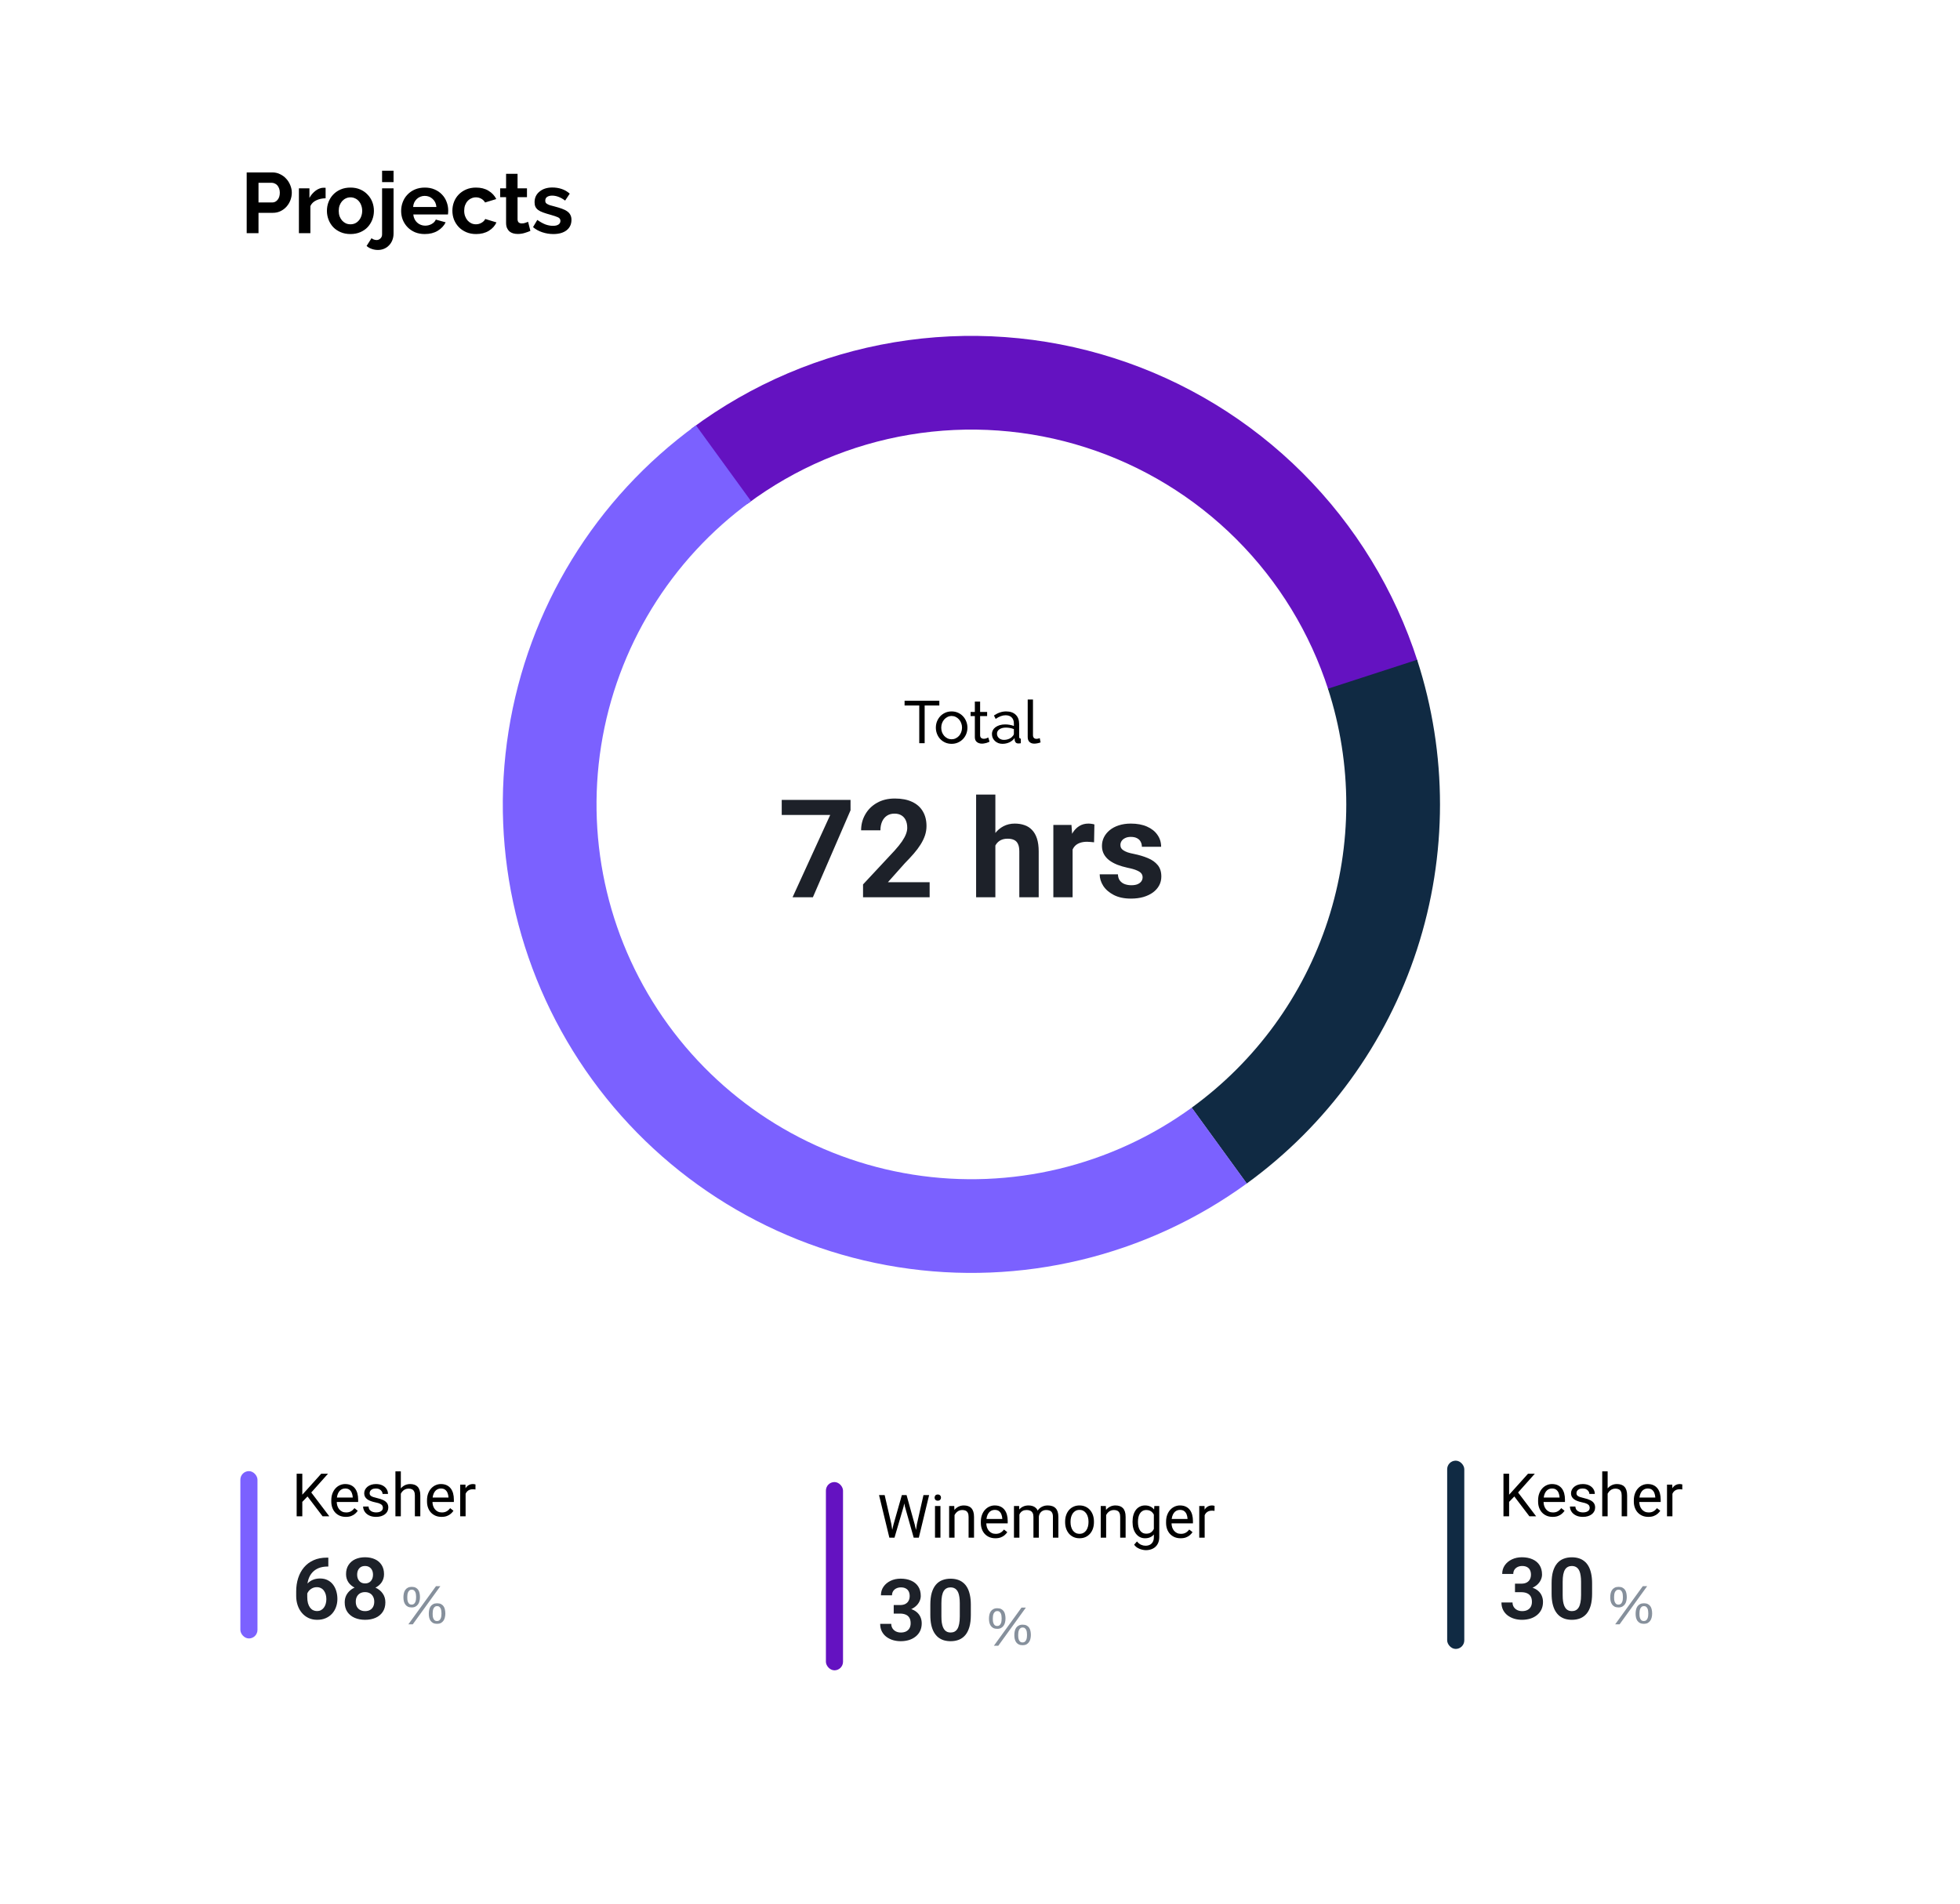 <svg width="458" height="445" viewBox="0 0 458 445" fill="none" xmlns="http://www.w3.org/2000/svg">
<path fill-rule="evenodd" clip-rule="evenodd" d="M282.385 380.231C282.189 380.427 281.873 380.427 281.677 380.231L277.031 375.585L272.385 380.231C272.189 380.427 271.873 380.427 271.677 380.231C271.482 380.036 271.482 379.72 271.677 379.524L276.677 374.524C276.873 374.329 277.189 374.329 277.385 374.524L282.385 379.524C282.58 379.72 282.58 380.036 282.385 380.231Z" fill="white" stroke="white" stroke-linecap="round" stroke-linejoin="round"/>
<g filter="url(#filter0_d_2885_5662)">
<rect x="24.344" y="20.378" width="409.295" height="396" rx="10" fill="white"/>
</g>
<rect x="56.166" y="343.825" width="4" height="39.105" rx="2" fill="#7B61FF"/>
<path d="M70.64 344.425V354.378H69.321V344.425H70.64ZM76.649 344.425L72.513 349.066L70.189 351.479L69.971 350.071L71.721 348.144L75.063 344.425H76.649ZM75.378 354.378L71.693 349.524L72.479 348.479L76.95 354.378H75.378ZM80.812 354.515C80.297 354.515 79.83 354.428 79.411 354.255C78.996 354.077 78.638 353.829 78.338 353.51C78.041 353.191 77.814 352.812 77.654 352.375C77.495 351.938 77.415 351.459 77.415 350.939V350.652C77.415 350.051 77.504 349.515 77.681 349.046C77.859 348.572 78.101 348.171 78.406 347.843C78.711 347.515 79.058 347.266 79.445 347.098C79.832 346.929 80.234 346.845 80.648 346.845C81.177 346.845 81.633 346.936 82.015 347.118C82.403 347.3 82.719 347.556 82.966 347.884C83.212 348.207 83.394 348.59 83.513 349.032C83.631 349.47 83.69 349.948 83.69 350.468V351.035H78.167V350.003H82.425V349.907C82.407 349.579 82.339 349.26 82.221 348.95C82.106 348.64 81.924 348.385 81.674 348.185C81.423 347.984 81.081 347.884 80.648 347.884C80.361 347.884 80.097 347.945 79.855 348.068C79.614 348.187 79.406 348.365 79.233 348.602C79.06 348.839 78.925 349.128 78.83 349.47C78.734 349.812 78.686 350.206 78.686 350.652V350.939C78.686 351.29 78.734 351.621 78.83 351.931C78.93 352.236 79.074 352.505 79.26 352.737C79.452 352.97 79.682 353.152 79.951 353.284C80.224 353.416 80.534 353.482 80.881 353.482C81.327 353.482 81.706 353.391 82.015 353.209C82.325 353.027 82.596 352.783 82.829 352.478L83.594 353.086C83.435 353.327 83.232 353.558 82.986 353.776C82.74 353.995 82.437 354.173 82.077 354.31C81.721 354.446 81.3 354.515 80.812 354.515ZM89.473 352.416C89.473 352.234 89.432 352.065 89.35 351.91C89.273 351.751 89.111 351.607 88.865 351.479C88.624 351.347 88.259 351.233 87.771 351.138C87.361 351.051 86.99 350.949 86.657 350.83C86.329 350.712 86.049 350.568 85.816 350.399C85.588 350.231 85.413 350.033 85.29 349.805C85.167 349.577 85.105 349.31 85.105 349.005C85.105 348.713 85.169 348.438 85.297 348.178C85.429 347.918 85.613 347.688 85.85 347.487C86.092 347.287 86.381 347.13 86.719 347.016C87.056 346.902 87.432 346.845 87.846 346.845C88.439 346.845 88.945 346.95 89.364 347.159C89.783 347.369 90.105 347.649 90.328 348C90.551 348.346 90.663 348.731 90.663 349.155H89.398C89.398 348.95 89.337 348.752 89.214 348.561C89.095 348.365 88.92 348.203 88.687 348.075C88.459 347.948 88.179 347.884 87.846 347.884C87.496 347.884 87.211 347.938 86.992 348.048C86.778 348.153 86.621 348.287 86.52 348.451C86.425 348.615 86.377 348.788 86.377 348.971C86.377 349.107 86.4 349.23 86.445 349.34C86.495 349.445 86.582 349.543 86.705 349.634C86.828 349.72 87.001 349.802 87.224 349.88C87.448 349.957 87.733 350.035 88.079 350.112C88.685 350.249 89.184 350.413 89.576 350.604C89.968 350.796 90.26 351.031 90.451 351.309C90.642 351.587 90.738 351.924 90.738 352.32C90.738 352.644 90.67 352.94 90.533 353.209C90.401 353.478 90.207 353.71 89.952 353.906C89.701 354.098 89.4 354.248 89.05 354.357C88.703 354.462 88.314 354.515 87.881 354.515C87.229 354.515 86.677 354.398 86.226 354.166C85.775 353.934 85.433 353.633 85.201 353.264C84.969 352.895 84.852 352.505 84.852 352.095H86.124C86.142 352.441 86.242 352.717 86.425 352.922C86.607 353.122 86.83 353.266 87.094 353.353C87.359 353.435 87.621 353.476 87.881 353.476C88.227 353.476 88.516 353.43 88.749 353.339C88.986 353.248 89.166 353.122 89.289 352.963C89.412 352.803 89.473 352.621 89.473 352.416ZM93.664 343.878V354.378H92.399V343.878H93.664ZM93.363 350.399L92.837 350.379C92.841 349.873 92.916 349.406 93.062 348.978C93.208 348.545 93.413 348.169 93.677 347.85C93.942 347.531 94.256 347.285 94.621 347.111C94.99 346.934 95.398 346.845 95.844 346.845C96.209 346.845 96.537 346.895 96.829 346.995C97.121 347.091 97.369 347.246 97.574 347.46C97.784 347.674 97.943 347.952 98.052 348.294C98.162 348.631 98.217 349.044 98.217 349.531V354.378H96.945V349.518C96.945 349.13 96.888 348.82 96.774 348.588C96.66 348.351 96.494 348.18 96.275 348.075C96.056 347.966 95.787 347.911 95.469 347.911C95.154 347.911 94.867 347.977 94.607 348.109C94.352 348.242 94.131 348.424 93.944 348.656C93.762 348.889 93.618 349.155 93.513 349.456C93.413 349.752 93.363 350.067 93.363 350.399ZM103.179 354.515C102.664 354.515 102.197 354.428 101.778 354.255C101.363 354.077 101.006 353.829 100.705 353.51C100.409 353.191 100.181 352.812 100.021 352.375C99.862 351.938 99.782 351.459 99.782 350.939V350.652C99.782 350.051 99.871 349.515 100.049 349.046C100.226 348.572 100.468 348.171 100.773 347.843C101.079 347.515 101.425 347.266 101.812 347.098C102.2 346.929 102.601 346.845 103.015 346.845C103.544 346.845 104 346.936 104.383 347.118C104.77 347.3 105.087 347.556 105.333 347.884C105.579 348.207 105.761 348.59 105.88 349.032C105.998 349.47 106.057 349.948 106.057 350.468V351.035H100.534V350.003H104.793V349.907C104.774 349.579 104.706 349.26 104.588 348.95C104.474 348.64 104.291 348.385 104.041 348.185C103.79 347.984 103.448 347.884 103.015 347.884C102.728 347.884 102.464 347.945 102.222 348.068C101.981 348.187 101.774 348.365 101.6 348.602C101.427 348.839 101.293 349.128 101.197 349.47C101.101 349.812 101.053 350.206 101.053 350.652V350.939C101.053 351.29 101.101 351.621 101.197 351.931C101.297 352.236 101.441 352.505 101.628 352.737C101.819 352.97 102.049 353.152 102.318 353.284C102.592 353.416 102.901 353.482 103.248 353.482C103.694 353.482 104.073 353.391 104.383 353.209C104.692 353.027 104.964 352.783 105.196 352.478L105.962 353.086C105.802 353.327 105.599 353.558 105.353 353.776C105.107 353.995 104.804 354.173 104.444 354.31C104.089 354.446 103.667 354.515 103.179 354.515ZM108.799 348.144V354.378H107.534V346.981H108.764L108.799 348.144ZM111.109 346.94L111.102 348.116C110.997 348.093 110.897 348.08 110.802 348.075C110.71 348.066 110.606 348.062 110.487 348.062C110.195 348.062 109.938 348.107 109.715 348.198C109.491 348.289 109.302 348.417 109.147 348.581C108.992 348.745 108.869 348.941 108.778 349.169C108.691 349.392 108.635 349.638 108.607 349.907L108.252 350.112C108.252 349.666 108.295 349.246 108.382 348.854C108.473 348.463 108.612 348.116 108.799 347.815C108.985 347.51 109.222 347.273 109.51 347.104C109.801 346.931 110.148 346.845 110.549 346.845C110.64 346.845 110.745 346.856 110.863 346.879C110.982 346.897 111.064 346.918 111.109 346.94Z" fill="black"/>
<path d="M76.369 364.042H76.721V366.122H76.554C75.767 366.122 75.073 366.243 74.474 366.483C73.882 366.724 73.387 367.063 72.99 367.499C72.599 367.929 72.303 368.44 72.101 369.032C71.9 369.618 71.799 370.259 71.799 370.956V373.261C71.799 373.801 71.854 374.276 71.965 374.687C72.082 375.09 72.241 375.432 72.443 375.712C72.651 375.985 72.892 376.19 73.166 376.327C73.446 376.464 73.752 376.532 74.084 376.532C74.416 376.532 74.715 376.464 74.982 376.327C75.249 376.19 75.477 375.998 75.666 375.751C75.861 375.497 76.008 375.201 76.105 374.862C76.209 374.524 76.261 374.153 76.261 373.749C76.261 373.352 76.213 372.984 76.115 372.646C76.017 372.307 75.874 372.011 75.685 371.757C75.496 371.496 75.262 371.298 74.982 371.161C74.709 371.018 74.396 370.946 74.045 370.946C73.589 370.946 73.182 371.054 72.824 371.269C72.466 371.477 72.183 371.75 71.974 372.089C71.766 372.427 71.652 372.785 71.633 373.163L70.763 372.733C70.796 372.18 70.913 371.672 71.115 371.21C71.323 370.748 71.6 370.344 71.945 369.999C72.297 369.654 72.71 369.387 73.185 369.198C73.667 369.009 74.201 368.915 74.787 368.915C75.464 368.915 76.056 369.045 76.564 369.306C77.072 369.56 77.492 369.908 77.824 370.351C78.162 370.793 78.416 371.304 78.586 371.884C78.755 372.457 78.84 373.062 78.84 373.7C78.84 374.384 78.729 375.022 78.508 375.614C78.293 376.207 77.98 376.724 77.57 377.167C77.16 377.61 76.665 377.955 76.086 378.202C75.506 378.45 74.855 378.573 74.133 378.573C73.371 378.573 72.687 378.43 72.082 378.144C71.483 377.857 70.969 377.46 70.539 376.952C70.109 376.444 69.78 375.852 69.552 375.175C69.325 374.498 69.211 373.765 69.211 372.978V371.942C69.211 370.829 69.364 369.794 69.67 368.837C69.976 367.88 70.428 367.043 71.027 366.327C71.633 365.604 72.381 365.045 73.273 364.647C74.165 364.244 75.197 364.042 76.369 364.042ZM90.05 374.491C90.05 375.377 89.842 376.125 89.425 376.737C89.015 377.343 88.452 377.802 87.736 378.114C87.026 378.42 86.219 378.573 85.314 378.573C84.416 378.573 83.605 378.42 82.883 378.114C82.166 377.802 81.597 377.343 81.174 376.737C80.757 376.125 80.549 375.377 80.549 374.491C80.549 373.899 80.666 373.362 80.9 372.88C81.141 372.398 81.473 371.985 81.896 371.64C82.319 371.288 82.821 371.021 83.4 370.839C83.98 370.65 84.611 370.556 85.295 370.556C86.206 370.556 87.02 370.722 87.736 371.054C88.459 371.379 89.025 371.838 89.435 372.431C89.846 373.017 90.05 373.703 90.05 374.491ZM87.453 374.335C87.453 373.879 87.362 373.485 87.179 373.153C87.004 372.815 86.753 372.554 86.427 372.372C86.102 372.19 85.724 372.099 85.295 372.099C84.859 372.099 84.478 372.19 84.152 372.372C83.833 372.554 83.582 372.815 83.4 373.153C83.224 373.485 83.136 373.879 83.136 374.335C83.136 374.797 83.224 375.194 83.4 375.526C83.582 375.852 83.836 376.103 84.162 376.278C84.487 376.454 84.871 376.542 85.314 376.542C85.757 376.542 86.138 376.454 86.457 376.278C86.776 376.103 87.02 375.852 87.189 375.526C87.365 375.194 87.453 374.797 87.453 374.335ZM89.738 367.909C89.738 368.625 89.549 369.263 89.172 369.823C88.794 370.377 88.27 370.81 87.599 371.122C86.935 371.435 86.174 371.591 85.314 371.591C84.455 371.591 83.687 371.435 83.01 371.122C82.339 370.81 81.812 370.377 81.427 369.823C81.05 369.263 80.861 368.625 80.861 367.909C80.861 367.063 81.053 366.347 81.437 365.761C81.821 365.168 82.346 364.719 83.01 364.413C83.68 364.107 84.442 363.954 85.295 363.954C86.161 363.954 86.929 364.107 87.599 364.413C88.27 364.719 88.794 365.168 89.172 365.761C89.549 366.347 89.738 367.063 89.738 367.909ZM87.16 368.017C87.16 367.613 87.085 367.261 86.935 366.962C86.786 366.656 86.571 366.418 86.291 366.249C86.017 366.08 85.685 365.995 85.295 365.995C84.917 365.995 84.592 366.076 84.318 366.239C84.045 366.402 83.833 366.636 83.683 366.942C83.534 367.242 83.459 367.6 83.459 368.017C83.459 368.427 83.534 368.785 83.683 369.091C83.833 369.397 84.045 369.638 84.318 369.813C84.598 369.983 84.93 370.067 85.314 370.067C85.698 370.067 86.027 369.983 86.3 369.813C86.574 369.638 86.786 369.397 86.935 369.091C87.085 368.785 87.16 368.427 87.16 368.017Z" fill="#1D2129"/>
<path d="M95.17 373.282C95.17 373.098 95.182 372.906 95.206 372.706C95.23 372.498 95.278 372.31 95.35 372.142C95.43 371.966 95.538 371.822 95.674 371.71C95.81 371.59 95.99 371.53 96.214 371.53C96.446 371.53 96.626 371.59 96.754 371.71C96.89 371.822 96.994 371.966 97.066 372.142C97.138 372.31 97.182 372.498 97.198 372.706C97.222 372.906 97.234 373.094 97.234 373.27C97.234 373.454 97.222 373.65 97.198 373.858C97.174 374.066 97.122 374.258 97.042 374.434C96.97 374.602 96.866 374.742 96.73 374.854C96.594 374.966 96.41 375.022 96.178 375.022C95.954 375.022 95.774 374.966 95.638 374.854C95.51 374.734 95.41 374.59 95.338 374.422C95.266 374.246 95.218 374.058 95.194 373.858C95.178 373.65 95.17 373.458 95.17 373.282ZM94.27 373.306C94.27 373.634 94.302 373.942 94.366 374.23C94.438 374.518 94.55 374.77 94.702 374.986C94.854 375.202 95.054 375.374 95.302 375.502C95.55 375.622 95.854 375.682 96.214 375.682C96.566 375.682 96.862 375.614 97.102 375.478C97.342 375.342 97.538 375.166 97.69 374.95C97.85 374.726 97.962 374.47 98.026 374.182C98.098 373.886 98.134 373.582 98.134 373.27C98.134 372.942 98.102 372.634 98.038 372.346C97.982 372.05 97.878 371.794 97.726 371.578C97.582 371.362 97.386 371.19 97.138 371.062C96.898 370.934 96.59 370.87 96.214 370.87C95.846 370.87 95.538 370.938 95.29 371.074C95.042 371.202 94.842 371.378 94.69 371.602C94.538 371.826 94.43 372.086 94.366 372.382C94.302 372.67 94.27 372.978 94.27 373.306ZM101.098 377.122C101.098 376.938 101.11 376.746 101.134 376.546C101.158 376.338 101.206 376.15 101.278 375.982C101.358 375.806 101.466 375.662 101.602 375.55C101.738 375.43 101.918 375.37 102.142 375.37C102.374 375.37 102.554 375.43 102.682 375.55C102.818 375.662 102.922 375.806 102.994 375.982C103.066 376.15 103.11 376.338 103.126 376.546C103.15 376.746 103.162 376.934 103.162 377.11C103.162 377.294 103.15 377.49 103.126 377.698C103.102 377.906 103.05 378.098 102.97 378.274C102.898 378.442 102.794 378.582 102.658 378.694C102.522 378.806 102.338 378.862 102.106 378.862C101.882 378.862 101.702 378.806 101.566 378.694C101.438 378.574 101.338 378.43 101.266 378.262C101.194 378.086 101.146 377.898 101.122 377.698C101.106 377.49 101.098 377.298 101.098 377.122ZM100.198 377.146C100.198 377.474 100.23 377.782 100.294 378.07C100.366 378.358 100.478 378.61 100.63 378.826C100.782 379.034 100.982 379.202 101.23 379.33C101.478 379.45 101.782 379.51 102.142 379.51C102.494 379.51 102.79 379.446 103.03 379.318C103.27 379.182 103.466 379.006 103.618 378.79C103.778 378.566 103.89 378.31 103.954 378.022C104.026 377.726 104.062 377.422 104.062 377.11C104.062 376.782 104.03 376.474 103.966 376.186C103.91 375.89 103.806 375.634 103.654 375.418C103.51 375.202 103.314 375.03 103.066 374.902C102.826 374.774 102.518 374.71 102.142 374.71C101.774 374.71 101.466 374.778 101.218 374.914C100.97 375.042 100.77 375.218 100.618 375.442C100.466 375.666 100.358 375.926 100.294 376.222C100.23 376.51 100.198 376.818 100.198 377.146ZM101.878 370.714L95.422 379.63H96.454L102.898 370.714H101.878Z" fill="#86909C"/>
<rect x="192.991" y="346.378" width="4" height="44" rx="2" fill="#6412C1"/>
<path d="M208.765 356.37L210.74 349.425H211.697L211.144 352.125L209.018 359.378H208.067L208.765 356.37ZM206.721 349.425L208.293 356.233L208.765 359.378H207.821L205.408 349.425H206.721ZM214.254 356.227L215.792 349.425H217.111L214.705 359.378H213.762L214.254 356.227ZM211.841 349.425L213.762 356.37L214.459 359.378H213.509L211.458 352.125L210.897 349.425H211.841ZM219.757 351.981V359.378H218.485V351.981H219.757ZM218.39 350.02C218.39 349.814 218.451 349.641 218.574 349.5C218.702 349.359 218.889 349.288 219.135 349.288C219.376 349.288 219.561 349.359 219.688 349.5C219.821 349.641 219.887 349.814 219.887 350.02C219.887 350.215 219.821 350.384 219.688 350.525C219.561 350.662 219.376 350.73 219.135 350.73C218.889 350.73 218.702 350.662 218.574 350.525C218.451 350.384 218.39 350.215 218.39 350.02ZM223.052 353.561V359.378H221.787V351.981H222.983L223.052 353.561ZM222.751 355.399L222.225 355.379C222.229 354.873 222.304 354.406 222.45 353.978C222.596 353.545 222.801 353.169 223.065 352.85C223.33 352.531 223.644 352.285 224.009 352.111C224.378 351.934 224.786 351.845 225.232 351.845C225.597 351.845 225.925 351.895 226.217 351.995C226.508 352.091 226.757 352.246 226.962 352.46C227.172 352.674 227.331 352.952 227.44 353.294C227.55 353.631 227.604 354.044 227.604 354.531V359.378H226.333V354.518C226.333 354.13 226.276 353.82 226.162 353.588C226.048 353.351 225.882 353.18 225.663 353.075C225.444 352.966 225.175 352.911 224.856 352.911C224.542 352.911 224.255 352.977 223.995 353.109C223.74 353.242 223.519 353.424 223.332 353.656C223.15 353.889 223.006 354.155 222.901 354.456C222.801 354.752 222.751 355.067 222.751 355.399ZM232.595 359.515C232.08 359.515 231.613 359.428 231.193 359.255C230.779 359.077 230.421 358.829 230.12 358.51C229.824 358.191 229.596 357.812 229.437 357.375C229.277 356.938 229.197 356.459 229.197 355.939V355.652C229.197 355.051 229.286 354.515 229.464 354.046C229.642 353.572 229.883 353.171 230.188 352.843C230.494 352.515 230.84 352.266 231.228 352.098C231.615 351.929 232.016 351.845 232.431 351.845C232.959 351.845 233.415 351.936 233.798 352.118C234.185 352.3 234.502 352.556 234.748 352.884C234.994 353.207 235.176 353.59 235.295 354.032C235.413 354.47 235.473 354.948 235.473 355.468V356.035H229.949V355.003H234.208V354.907C234.19 354.579 234.121 354.26 234.003 353.95C233.889 353.64 233.707 353.385 233.456 353.185C233.205 352.984 232.864 352.884 232.431 352.884C232.144 352.884 231.879 352.945 231.638 353.068C231.396 353.187 231.189 353.365 231.016 353.602C230.842 353.839 230.708 354.128 230.612 354.47C230.517 354.812 230.469 355.206 230.469 355.652V355.939C230.469 356.29 230.517 356.621 230.612 356.931C230.713 357.236 230.856 357.505 231.043 357.737C231.234 357.97 231.465 358.152 231.733 358.284C232.007 358.416 232.317 358.482 232.663 358.482C233.11 358.482 233.488 358.391 233.798 358.209C234.108 358.027 234.379 357.783 234.611 357.478L235.377 358.086C235.217 358.327 235.015 358.558 234.769 358.776C234.522 358.995 234.219 359.173 233.859 359.31C233.504 359.446 233.082 359.515 232.595 359.515ZM238.207 353.451V359.378H236.936V351.981H238.139L238.207 353.451ZM237.947 355.399L237.359 355.379C237.364 354.873 237.43 354.406 237.558 353.978C237.685 353.545 237.874 353.169 238.125 352.85C238.376 352.531 238.688 352.285 239.062 352.111C239.435 351.934 239.868 351.845 240.36 351.845C240.707 351.845 241.026 351.895 241.317 351.995C241.609 352.091 241.862 352.243 242.076 352.453C242.29 352.663 242.457 352.932 242.575 353.26C242.694 353.588 242.753 353.984 242.753 354.449V359.378H241.488V354.511C241.488 354.123 241.422 353.813 241.29 353.581C241.162 353.349 240.98 353.18 240.743 353.075C240.506 352.966 240.228 352.911 239.909 352.911C239.535 352.911 239.223 352.977 238.973 353.109C238.722 353.242 238.521 353.424 238.371 353.656C238.221 353.889 238.111 354.155 238.043 354.456C237.979 354.752 237.947 355.067 237.947 355.399ZM242.739 354.702L241.892 354.962C241.896 354.556 241.962 354.167 242.09 353.793C242.222 353.419 242.411 353.087 242.657 352.795C242.908 352.503 243.215 352.273 243.58 352.104C243.945 351.931 244.362 351.845 244.831 351.845C245.228 351.845 245.578 351.897 245.884 352.002C246.194 352.107 246.453 352.269 246.663 352.487C246.877 352.701 247.039 352.977 247.148 353.314C247.258 353.652 247.312 354.053 247.312 354.518V359.378H246.041V354.504C246.041 354.089 245.975 353.768 245.843 353.54C245.715 353.308 245.533 353.146 245.296 353.055C245.063 352.959 244.785 352.911 244.462 352.911C244.184 352.911 243.938 352.959 243.724 353.055C243.509 353.15 243.329 353.283 243.184 353.451C243.038 353.615 242.926 353.804 242.849 354.019C242.776 354.233 242.739 354.461 242.739 354.702ZM248.892 355.762V355.604C248.892 355.071 248.969 354.577 249.124 354.121C249.279 353.661 249.502 353.262 249.794 352.925C250.086 352.583 250.439 352.319 250.854 352.132C251.268 351.94 251.733 351.845 252.248 351.845C252.768 351.845 253.235 351.94 253.649 352.132C254.069 352.319 254.424 352.583 254.716 352.925C255.012 353.262 255.238 353.661 255.393 354.121C255.548 354.577 255.625 355.071 255.625 355.604V355.762C255.625 356.295 255.548 356.789 255.393 357.245C255.238 357.701 255.012 358.1 254.716 358.441C254.424 358.779 254.071 359.043 253.656 359.234C253.246 359.421 252.781 359.515 252.262 359.515C251.742 359.515 251.275 359.421 250.86 359.234C250.446 359.043 250.09 358.779 249.794 358.441C249.502 358.1 249.279 357.701 249.124 357.245C248.969 356.789 248.892 356.295 248.892 355.762ZM250.156 355.604V355.762C250.156 356.131 250.2 356.479 250.286 356.808C250.373 357.131 250.503 357.418 250.676 357.669C250.854 357.92 251.075 358.118 251.339 358.264C251.603 358.405 251.911 358.476 252.262 358.476C252.608 358.476 252.911 358.405 253.171 358.264C253.435 358.118 253.654 357.92 253.827 357.669C254 357.418 254.13 357.131 254.217 356.808C254.308 356.479 254.354 356.131 254.354 355.762V355.604C254.354 355.24 254.308 354.896 254.217 354.572C254.13 354.244 253.998 353.955 253.82 353.704C253.647 353.449 253.428 353.248 253.164 353.103C252.904 352.957 252.599 352.884 252.248 352.884C251.902 352.884 251.596 352.957 251.332 353.103C251.072 353.248 250.854 353.449 250.676 353.704C250.503 353.955 250.373 354.244 250.286 354.572C250.2 354.896 250.156 355.24 250.156 355.604ZM258.476 353.561V359.378H257.211V351.981H258.407L258.476 353.561ZM258.175 355.399L257.648 355.379C257.653 354.873 257.728 354.406 257.874 353.978C258.02 353.545 258.225 353.169 258.489 352.85C258.754 352.531 259.068 352.285 259.433 352.111C259.802 351.934 260.21 351.845 260.656 351.845C261.021 351.845 261.349 351.895 261.641 351.995C261.932 352.091 262.181 352.246 262.386 352.46C262.595 352.674 262.755 352.952 262.864 353.294C262.974 353.631 263.028 354.044 263.028 354.531V359.378H261.757V354.518C261.757 354.13 261.7 353.82 261.586 353.588C261.472 353.351 261.306 353.18 261.087 353.075C260.868 352.966 260.599 352.911 260.28 352.911C259.966 352.911 259.679 352.977 259.419 353.109C259.164 353.242 258.943 353.424 258.756 353.656C258.574 353.889 258.43 354.155 258.325 354.456C258.225 354.752 258.175 355.067 258.175 355.399ZM269.741 351.981H270.89V359.221C270.89 359.872 270.757 360.428 270.493 360.889C270.229 361.349 269.86 361.698 269.386 361.935C268.916 362.176 268.374 362.297 267.759 362.297C267.504 362.297 267.203 362.256 266.856 362.174C266.515 362.096 266.177 361.962 265.845 361.771C265.517 361.584 265.241 361.331 265.018 361.012L265.681 360.26C265.991 360.633 266.314 360.893 266.651 361.039C266.993 361.185 267.33 361.258 267.663 361.258C268.064 361.258 268.41 361.183 268.702 361.032C268.994 360.882 269.219 360.659 269.379 360.362C269.543 360.071 269.625 359.711 269.625 359.282V353.608L269.741 351.981ZM264.648 355.762V355.618C264.648 355.053 264.715 354.54 264.847 354.08C264.983 353.615 265.177 353.216 265.428 352.884C265.683 352.551 265.991 352.296 266.351 352.118C266.711 351.936 267.116 351.845 267.567 351.845C268.032 351.845 268.438 351.927 268.784 352.091C269.135 352.25 269.431 352.485 269.673 352.795C269.919 353.1 270.113 353.469 270.254 353.902C270.395 354.335 270.493 354.825 270.548 355.372V356.001C270.498 356.543 270.4 357.031 270.254 357.464C270.113 357.897 269.919 358.266 269.673 358.571C269.431 358.877 269.135 359.111 268.784 359.275C268.433 359.435 268.023 359.515 267.554 359.515C267.112 359.515 266.711 359.421 266.351 359.234C265.995 359.048 265.69 358.785 265.435 358.448C265.179 358.111 264.983 357.715 264.847 357.259C264.715 356.799 264.648 356.299 264.648 355.762ZM265.913 355.618V355.762C265.913 356.131 265.95 356.477 266.022 356.801C266.1 357.124 266.216 357.409 266.371 357.655C266.531 357.901 266.733 358.095 266.979 358.236C267.226 358.373 267.52 358.441 267.861 358.441C268.281 358.441 268.627 358.353 268.9 358.175C269.174 357.997 269.39 357.762 269.55 357.471C269.714 357.179 269.841 356.862 269.933 356.521V354.873C269.882 354.622 269.805 354.381 269.7 354.148C269.6 353.911 269.468 353.702 269.304 353.52C269.144 353.333 268.946 353.185 268.709 353.075C268.472 352.966 268.194 352.911 267.875 352.911C267.529 352.911 267.23 352.984 266.979 353.13C266.733 353.271 266.531 353.467 266.371 353.718C266.216 353.964 266.1 354.251 266.022 354.579C265.95 354.903 265.913 355.249 265.913 355.618ZM275.88 359.515C275.365 359.515 274.898 359.428 274.479 359.255C274.064 359.077 273.706 358.829 273.405 358.51C273.109 358.191 272.881 357.812 272.722 357.375C272.562 356.938 272.482 356.459 272.482 355.939V355.652C272.482 355.051 272.571 354.515 272.749 354.046C272.927 353.572 273.168 353.171 273.474 352.843C273.779 352.515 274.125 352.266 274.513 352.098C274.9 351.929 275.301 351.845 275.716 351.845C276.244 351.845 276.7 351.936 277.083 352.118C277.47 352.3 277.787 352.556 278.033 352.884C278.279 353.207 278.462 353.59 278.58 354.032C278.699 354.47 278.758 354.948 278.758 355.468V356.035H273.234V355.003H277.493V354.907C277.475 354.579 277.407 354.26 277.288 353.95C277.174 353.64 276.992 353.385 276.741 353.185C276.491 352.984 276.149 352.884 275.716 352.884C275.429 352.884 275.164 352.945 274.923 353.068C274.681 353.187 274.474 353.365 274.301 353.602C274.128 353.839 273.993 354.128 273.897 354.47C273.802 354.812 273.754 355.206 273.754 355.652V355.939C273.754 356.29 273.802 356.621 273.897 356.931C273.998 357.236 274.141 357.505 274.328 357.737C274.52 357.97 274.75 358.152 275.019 358.284C275.292 358.416 275.602 358.482 275.948 358.482C276.395 358.482 276.773 358.391 277.083 358.209C277.393 358.027 277.664 357.783 277.896 357.478L278.662 358.086C278.503 358.327 278.3 358.558 278.054 358.776C277.808 358.995 277.505 359.173 277.145 359.31C276.789 359.446 276.368 359.515 275.88 359.515ZM281.499 353.144V359.378H280.234V351.981H281.465L281.499 353.144ZM283.81 351.94L283.803 353.116C283.698 353.093 283.598 353.08 283.502 353.075C283.411 353.066 283.306 353.062 283.188 353.062C282.896 353.062 282.638 353.107 282.415 353.198C282.192 353.289 282.003 353.417 281.848 353.581C281.693 353.745 281.57 353.941 281.479 354.169C281.392 354.392 281.335 354.638 281.308 354.907L280.952 355.112C280.952 354.666 280.995 354.246 281.082 353.854C281.173 353.463 281.312 353.116 281.499 352.815C281.686 352.51 281.923 352.273 282.21 352.104C282.502 351.931 282.848 351.845 283.249 351.845C283.34 351.845 283.445 351.856 283.563 351.879C283.682 351.897 283.764 351.918 283.81 351.94Z" fill="black"/>
<path d="M208.839 375.126H210.294C210.808 375.126 211.231 375.038 211.563 374.862C211.902 374.68 212.153 374.433 212.315 374.12C212.485 373.801 212.569 373.433 212.569 373.017C212.569 372.606 212.494 372.252 212.345 371.952C212.195 371.646 211.967 371.412 211.661 371.249C211.362 371.08 210.978 370.995 210.509 370.995C210.131 370.995 209.783 371.07 209.464 371.22C209.151 371.369 208.901 371.584 208.712 371.864C208.53 372.138 208.438 372.466 208.438 372.851H205.851C205.851 372.082 206.052 371.409 206.456 370.829C206.866 370.243 207.42 369.784 208.116 369.452C208.813 369.12 209.591 368.954 210.45 368.954C211.388 368.954 212.208 369.11 212.911 369.423C213.621 369.729 214.171 370.181 214.562 370.78C214.959 371.379 215.157 372.121 215.157 373.007C215.157 373.43 215.056 373.853 214.854 374.276C214.659 374.693 214.369 375.071 213.985 375.409C213.608 375.741 213.142 376.011 212.589 376.22C212.042 376.422 211.414 376.522 210.704 376.522H208.839V375.126ZM208.839 377.118V375.741H210.704C211.505 375.741 212.198 375.836 212.784 376.024C213.377 376.207 213.865 376.467 214.249 376.806C214.633 377.138 214.916 377.525 215.099 377.968C215.287 378.41 215.382 378.886 215.382 379.394C215.382 380.058 215.258 380.65 215.011 381.171C214.763 381.685 214.415 382.121 213.966 382.479C213.523 382.838 213.002 383.111 212.403 383.3C211.804 383.482 211.157 383.573 210.46 383.573C209.854 383.573 209.265 383.492 208.692 383.329C208.126 383.16 207.615 382.909 207.159 382.577C206.703 382.239 206.342 381.815 206.075 381.308C205.808 380.793 205.675 380.198 205.675 379.521H208.263C208.263 379.911 208.357 380.259 208.546 380.565C208.741 380.871 209.008 381.112 209.347 381.288C209.692 381.457 210.079 381.542 210.509 381.542C210.984 381.542 211.391 381.457 211.729 381.288C212.075 381.112 212.338 380.865 212.521 380.546C212.703 380.22 212.794 379.833 212.794 379.384C212.794 378.85 212.693 378.417 212.491 378.085C212.289 377.753 212 377.509 211.622 377.353C211.251 377.196 210.808 377.118 210.294 377.118H208.839ZM226.856 375.048V377.44C226.856 378.534 226.746 379.468 226.524 380.243C226.303 381.018 225.984 381.653 225.567 382.147C225.151 382.636 224.653 382.997 224.073 383.231C223.494 383.459 222.849 383.573 222.14 383.573C221.573 383.573 221.046 383.502 220.558 383.358C220.069 383.209 219.63 382.981 219.239 382.675C218.855 382.362 218.523 381.965 218.243 381.483C217.97 381.002 217.758 380.425 217.608 379.755C217.465 379.084 217.394 378.313 217.394 377.44V375.048C217.394 373.954 217.504 373.023 217.726 372.255C217.953 371.487 218.276 370.858 218.692 370.37C219.109 369.882 219.607 369.527 220.187 369.306C220.766 369.078 221.41 368.964 222.12 368.964C222.693 368.964 223.22 369.035 223.702 369.179C224.19 369.322 224.627 369.547 225.011 369.853C225.401 370.152 225.733 370.543 226.007 371.024C226.28 371.5 226.489 372.073 226.632 372.743C226.782 373.407 226.856 374.175 226.856 375.048ZM224.278 377.792V374.687C224.278 374.14 224.246 373.664 224.181 373.261C224.122 372.851 224.034 372.502 223.917 372.216C223.8 371.929 223.653 371.698 223.478 371.522C223.302 371.34 223.1 371.207 222.872 371.122C222.644 371.037 222.394 370.995 222.12 370.995C221.782 370.995 221.479 371.063 221.212 371.2C220.945 371.33 220.72 371.539 220.538 371.825C220.356 372.112 220.216 372.493 220.118 372.968C220.027 373.437 219.981 374.009 219.981 374.687V377.792C219.981 378.339 220.011 378.817 220.069 379.228C220.134 379.638 220.226 379.989 220.343 380.282C220.466 380.575 220.613 380.816 220.782 381.005C220.958 381.187 221.16 381.324 221.388 381.415C221.616 381.5 221.866 381.542 222.14 381.542C222.485 381.542 222.787 381.474 223.048 381.337C223.315 381.2 223.539 380.985 223.722 380.692C223.904 380.393 224.041 380.006 224.132 379.53C224.229 379.049 224.278 378.469 224.278 377.792Z" fill="#1D2129"/>
<path d="M231.995 378.282C231.995 378.098 232.007 377.906 232.031 377.706C232.055 377.498 232.103 377.31 232.175 377.142C232.255 376.966 232.363 376.822 232.499 376.71C232.635 376.59 232.815 376.53 233.039 376.53C233.271 376.53 233.451 376.59 233.579 376.71C233.715 376.822 233.819 376.966 233.891 377.142C233.963 377.31 234.007 377.498 234.023 377.706C234.047 377.906 234.059 378.094 234.059 378.27C234.059 378.454 234.047 378.65 234.023 378.858C233.999 379.066 233.947 379.258 233.867 379.434C233.795 379.602 233.691 379.742 233.555 379.854C233.419 379.966 233.235 380.022 233.003 380.022C232.779 380.022 232.599 379.966 232.463 379.854C232.335 379.734 232.235 379.59 232.163 379.422C232.091 379.246 232.043 379.058 232.019 378.858C232.003 378.65 231.995 378.458 231.995 378.282ZM231.095 378.306C231.095 378.634 231.127 378.942 231.191 379.23C231.263 379.518 231.375 379.77 231.527 379.986C231.679 380.202 231.879 380.374 232.127 380.502C232.375 380.622 232.679 380.682 233.039 380.682C233.391 380.682 233.687 380.614 233.927 380.478C234.167 380.342 234.363 380.166 234.515 379.95C234.675 379.726 234.787 379.47 234.851 379.182C234.923 378.886 234.959 378.582 234.959 378.27C234.959 377.942 234.927 377.634 234.863 377.346C234.807 377.05 234.703 376.794 234.551 376.578C234.407 376.362 234.211 376.19 233.963 376.062C233.723 375.934 233.415 375.87 233.039 375.87C232.671 375.87 232.363 375.938 232.115 376.074C231.867 376.202 231.667 376.378 231.515 376.602C231.363 376.826 231.255 377.086 231.191 377.382C231.127 377.67 231.095 377.978 231.095 378.306ZM237.923 382.122C237.923 381.938 237.935 381.746 237.959 381.546C237.983 381.338 238.031 381.15 238.103 380.982C238.183 380.806 238.291 380.662 238.427 380.55C238.563 380.43 238.743 380.37 238.967 380.37C239.199 380.37 239.379 380.43 239.507 380.55C239.643 380.662 239.747 380.806 239.819 380.982C239.891 381.15 239.935 381.338 239.951 381.546C239.975 381.746 239.987 381.934 239.987 382.11C239.987 382.294 239.975 382.49 239.951 382.698C239.927 382.906 239.875 383.098 239.795 383.274C239.723 383.442 239.619 383.582 239.483 383.694C239.347 383.806 239.163 383.862 238.931 383.862C238.707 383.862 238.527 383.806 238.391 383.694C238.263 383.574 238.163 383.43 238.091 383.262C238.019 383.086 237.971 382.898 237.947 382.698C237.931 382.49 237.923 382.298 237.923 382.122ZM237.023 382.146C237.023 382.474 237.055 382.782 237.119 383.07C237.191 383.358 237.303 383.61 237.455 383.826C237.607 384.034 237.807 384.202 238.055 384.33C238.303 384.45 238.607 384.51 238.967 384.51C239.319 384.51 239.615 384.446 239.855 384.318C240.095 384.182 240.291 384.006 240.443 383.79C240.603 383.566 240.715 383.31 240.779 383.022C240.851 382.726 240.887 382.422 240.887 382.11C240.887 381.782 240.855 381.474 240.791 381.186C240.735 380.89 240.631 380.634 240.479 380.418C240.335 380.202 240.139 380.03 239.891 379.902C239.651 379.774 239.343 379.71 238.967 379.71C238.599 379.71 238.291 379.778 238.043 379.914C237.795 380.042 237.595 380.218 237.443 380.442C237.291 380.666 237.183 380.926 237.119 381.222C237.055 381.51 237.023 381.818 237.023 382.146ZM238.703 375.714L232.247 384.63H233.279L239.723 375.714H238.703Z" fill="#86909C"/>
<rect x="338.166" y="341.378" width="4" height="44" rx="2" fill="#102A43"/>
<path d="M352.64 344.425V354.378H351.321V344.425H352.64ZM358.649 344.425L354.513 349.066L352.189 351.479L351.97 350.071L353.72 348.144L357.063 344.425H358.649ZM357.378 354.378L353.693 349.524L354.479 348.479L358.95 354.378H357.378ZM362.812 354.515C362.297 354.515 361.83 354.428 361.411 354.255C360.996 354.077 360.638 353.829 360.338 353.51C360.041 353.191 359.814 352.812 359.654 352.375C359.495 351.938 359.415 351.459 359.415 350.939V350.652C359.415 350.051 359.504 349.515 359.681 349.046C359.859 348.572 360.101 348.171 360.406 347.843C360.711 347.515 361.058 347.266 361.445 347.098C361.832 346.929 362.233 346.845 362.648 346.845C363.177 346.845 363.633 346.936 364.015 347.118C364.403 347.3 364.719 347.556 364.966 347.884C365.212 348.207 365.394 348.59 365.512 349.032C365.631 349.47 365.69 349.948 365.69 350.468V351.035H360.167V350.003H364.426V349.907C364.407 349.579 364.339 349.26 364.22 348.95C364.107 348.64 363.924 348.385 363.674 348.185C363.423 347.984 363.081 347.884 362.648 347.884C362.361 347.884 362.097 347.945 361.855 348.068C361.614 348.187 361.406 348.365 361.233 348.602C361.06 348.839 360.926 349.128 360.83 349.47C360.734 349.812 360.686 350.206 360.686 350.652V350.939C360.686 351.29 360.734 351.621 360.83 351.931C360.93 352.236 361.074 352.505 361.26 352.737C361.452 352.97 361.682 353.152 361.951 353.284C362.224 353.416 362.534 353.482 362.881 353.482C363.327 353.482 363.705 353.391 364.015 353.209C364.325 353.027 364.596 352.783 364.829 352.478L365.594 353.086C365.435 353.327 365.232 353.558 364.986 353.776C364.74 353.995 364.437 354.173 364.077 354.31C363.721 354.446 363.3 354.515 362.812 354.515ZM371.473 352.416C371.473 352.234 371.432 352.065 371.35 351.91C371.273 351.751 371.111 351.607 370.865 351.479C370.623 351.347 370.259 351.233 369.771 351.138C369.361 351.051 368.99 350.949 368.657 350.83C368.329 350.712 368.049 350.568 367.816 350.399C367.588 350.231 367.413 350.033 367.29 349.805C367.167 349.577 367.105 349.31 367.105 349.005C367.105 348.713 367.169 348.438 367.297 348.178C367.429 347.918 367.613 347.688 367.85 347.487C368.092 347.287 368.381 347.13 368.719 347.016C369.056 346.902 369.432 346.845 369.846 346.845C370.439 346.845 370.945 346.95 371.364 347.159C371.783 347.369 372.105 347.649 372.328 348C372.551 348.346 372.663 348.731 372.663 349.155H371.398C371.398 348.95 371.337 348.752 371.214 348.561C371.095 348.365 370.92 348.203 370.687 348.075C370.459 347.948 370.179 347.884 369.846 347.884C369.496 347.884 369.211 347.938 368.992 348.048C368.778 348.153 368.621 348.287 368.52 348.451C368.425 348.615 368.377 348.788 368.377 348.971C368.377 349.107 368.399 349.23 368.445 349.34C368.495 349.445 368.582 349.543 368.705 349.634C368.828 349.72 369.001 349.802 369.224 349.88C369.448 349.957 369.733 350.035 370.079 350.112C370.685 350.249 371.184 350.413 371.576 350.604C371.968 350.796 372.26 351.031 372.451 351.309C372.642 351.587 372.738 351.924 372.738 352.32C372.738 352.644 372.67 352.94 372.533 353.209C372.401 353.478 372.207 353.71 371.952 353.906C371.701 354.098 371.4 354.248 371.05 354.357C370.703 354.462 370.314 354.515 369.881 354.515C369.229 354.515 368.677 354.398 368.226 354.166C367.775 353.934 367.433 353.633 367.201 353.264C366.969 352.895 366.852 352.505 366.852 352.095H368.124C368.142 352.441 368.242 352.717 368.425 352.922C368.607 353.122 368.83 353.266 369.094 353.353C369.359 353.435 369.621 353.476 369.881 353.476C370.227 353.476 370.516 353.43 370.749 353.339C370.986 353.248 371.166 353.122 371.289 352.963C371.412 352.803 371.473 352.621 371.473 352.416ZM375.664 343.878V354.378H374.399V343.878H375.664ZM375.363 350.399L374.837 350.379C374.841 349.873 374.916 349.406 375.062 348.978C375.208 348.545 375.413 348.169 375.677 347.85C375.942 347.531 376.256 347.285 376.621 347.111C376.99 346.934 377.398 346.845 377.844 346.845C378.209 346.845 378.537 346.895 378.829 346.995C379.121 347.091 379.369 347.246 379.574 347.46C379.784 347.674 379.943 347.952 380.052 348.294C380.162 348.631 380.217 349.044 380.217 349.531V354.378H378.945V349.518C378.945 349.13 378.888 348.82 378.774 348.588C378.66 348.351 378.494 348.18 378.275 348.075C378.056 347.966 377.788 347.911 377.469 347.911C377.154 347.911 376.867 347.977 376.607 348.109C376.352 348.242 376.131 348.424 375.944 348.656C375.762 348.889 375.618 349.155 375.513 349.456C375.413 349.752 375.363 350.067 375.363 350.399ZM385.179 354.515C384.664 354.515 384.197 354.428 383.778 354.255C383.363 354.077 383.006 353.829 382.705 353.51C382.409 353.191 382.181 352.812 382.021 352.375C381.862 351.938 381.782 351.459 381.782 350.939V350.652C381.782 350.051 381.871 349.515 382.049 349.046C382.226 348.572 382.468 348.171 382.773 347.843C383.079 347.515 383.425 347.266 383.812 347.098C384.2 346.929 384.601 346.845 385.015 346.845C385.544 346.845 386 346.936 386.383 347.118C386.77 347.3 387.087 347.556 387.333 347.884C387.579 348.207 387.761 348.59 387.88 349.032C387.998 349.47 388.057 349.948 388.057 350.468V351.035H382.534V350.003H386.793V349.907C386.774 349.579 386.706 349.26 386.588 348.95C386.474 348.64 386.291 348.385 386.041 348.185C385.79 347.984 385.448 347.884 385.015 347.884C384.728 347.884 384.464 347.945 384.222 348.068C383.981 348.187 383.774 348.365 383.6 348.602C383.427 348.839 383.293 349.128 383.197 349.47C383.101 349.812 383.053 350.206 383.053 350.652V350.939C383.053 351.29 383.101 351.621 383.197 351.931C383.297 352.236 383.441 352.505 383.628 352.737C383.819 352.97 384.049 353.152 384.318 353.284C384.592 353.416 384.901 353.482 385.248 353.482C385.694 353.482 386.073 353.391 386.383 353.209C386.692 353.027 386.964 352.783 387.196 352.478L387.962 353.086C387.802 353.327 387.599 353.558 387.353 353.776C387.107 353.995 386.804 354.173 386.444 354.31C386.089 354.446 385.667 354.515 385.179 354.515ZM390.799 348.144V354.378H389.534V346.981H390.764L390.799 348.144ZM393.109 346.94L393.102 348.116C392.997 348.093 392.897 348.08 392.802 348.075C392.71 348.066 392.606 348.062 392.487 348.062C392.195 348.062 391.938 348.107 391.715 348.198C391.491 348.289 391.302 348.417 391.147 348.581C390.992 348.745 390.869 348.941 390.778 349.169C390.691 349.392 390.635 349.638 390.607 349.907L390.252 350.112C390.252 349.666 390.295 349.246 390.382 348.854C390.473 348.463 390.612 348.116 390.799 347.815C390.985 347.51 391.222 347.273 391.51 347.104C391.801 346.931 392.148 346.845 392.549 346.845C392.64 346.845 392.745 346.856 392.863 346.879C392.982 346.897 393.064 346.918 393.109 346.94Z" fill="black"/>
<path d="M354.013 370.126H355.469C355.983 370.126 356.406 370.038 356.738 369.862C357.077 369.68 357.327 369.433 357.49 369.12C357.659 368.801 357.744 368.433 357.744 368.017C357.744 367.606 357.669 367.252 357.519 366.952C357.37 366.646 357.142 366.412 356.836 366.249C356.536 366.08 356.152 365.995 355.683 365.995C355.306 365.995 354.957 366.07 354.638 366.22C354.326 366.369 354.075 366.584 353.886 366.864C353.704 367.138 353.613 367.466 353.613 367.851H351.025C351.025 367.082 351.227 366.409 351.631 365.829C352.041 365.243 352.594 364.784 353.291 364.452C353.987 364.12 354.765 363.954 355.625 363.954C356.562 363.954 357.383 364.11 358.086 364.423C358.795 364.729 359.345 365.181 359.736 365.78C360.133 366.379 360.332 367.121 360.332 368.007C360.332 368.43 360.231 368.853 360.029 369.276C359.834 369.693 359.544 370.071 359.16 370.409C358.782 370.741 358.317 371.011 357.763 371.22C357.217 371.422 356.588 371.522 355.879 371.522H354.013V370.126ZM354.013 372.118V370.741H355.879C356.679 370.741 357.373 370.836 357.959 371.024C358.551 371.207 359.039 371.467 359.424 371.806C359.808 372.138 360.091 372.525 360.273 372.968C360.462 373.41 360.556 373.886 360.556 374.394C360.556 375.058 360.433 375.65 360.185 376.171C359.938 376.685 359.59 377.121 359.14 377.479C358.698 377.838 358.177 378.111 357.578 378.3C356.979 378.482 356.331 378.573 355.635 378.573C355.029 378.573 354.44 378.492 353.867 378.329C353.301 378.16 352.789 377.909 352.334 377.577C351.878 377.239 351.517 376.815 351.25 376.308C350.983 375.793 350.849 375.198 350.849 374.521H353.437C353.437 374.911 353.532 375.259 353.72 375.565C353.916 375.871 354.183 376.112 354.521 376.288C354.866 376.457 355.254 376.542 355.683 376.542C356.159 376.542 356.566 376.457 356.904 376.288C357.249 376.112 357.513 375.865 357.695 375.546C357.877 375.22 357.969 374.833 357.969 374.384C357.969 373.85 357.868 373.417 357.666 373.085C357.464 372.753 357.174 372.509 356.797 372.353C356.426 372.196 355.983 372.118 355.469 372.118H354.013ZM372.031 370.048V372.44C372.031 373.534 371.92 374.468 371.699 375.243C371.478 376.018 371.159 376.653 370.742 377.147C370.325 377.636 369.827 377.997 369.248 378.231C368.668 378.459 368.024 378.573 367.314 378.573C366.748 378.573 366.22 378.502 365.732 378.358C365.244 378.209 364.804 377.981 364.414 377.675C364.03 377.362 363.698 376.965 363.418 376.483C363.144 376.002 362.933 375.425 362.783 374.755C362.64 374.084 362.568 373.313 362.568 372.44V370.048C362.568 368.954 362.679 368.023 362.9 367.255C363.128 366.487 363.45 365.858 363.867 365.37C364.284 364.882 364.782 364.527 365.361 364.306C365.941 364.078 366.585 363.964 367.295 363.964C367.868 363.964 368.395 364.035 368.877 364.179C369.365 364.322 369.801 364.547 370.185 364.853C370.576 365.152 370.908 365.543 371.181 366.024C371.455 366.5 371.663 367.073 371.806 367.743C371.956 368.407 372.031 369.175 372.031 370.048ZM369.453 372.792V369.687C369.453 369.14 369.42 368.664 369.355 368.261C369.297 367.851 369.209 367.502 369.092 367.216C368.974 366.929 368.828 366.698 368.652 366.522C368.476 366.34 368.274 366.207 368.047 366.122C367.819 366.037 367.568 365.995 367.295 365.995C366.956 365.995 366.653 366.063 366.386 366.2C366.12 366.33 365.895 366.539 365.713 366.825C365.53 367.112 365.39 367.493 365.293 367.968C365.202 368.437 365.156 369.009 365.156 369.687V372.792C365.156 373.339 365.185 373.817 365.244 374.228C365.309 374.638 365.4 374.989 365.517 375.282C365.641 375.575 365.788 375.816 365.957 376.005C366.133 376.187 366.334 376.324 366.562 376.415C366.79 376.5 367.041 376.542 367.314 376.542C367.659 376.542 367.962 376.474 368.222 376.337C368.489 376.2 368.714 375.985 368.896 375.692C369.079 375.393 369.215 375.006 369.306 374.53C369.404 374.049 369.453 373.469 369.453 372.792Z" fill="#1D2129"/>
<path d="M377.17 373.282C377.17 373.098 377.182 372.906 377.206 372.706C377.23 372.498 377.278 372.31 377.35 372.142C377.43 371.966 377.538 371.822 377.674 371.71C377.81 371.59 377.99 371.53 378.214 371.53C378.446 371.53 378.626 371.59 378.754 371.71C378.89 371.822 378.994 371.966 379.066 372.142C379.138 372.31 379.182 372.498 379.198 372.706C379.222 372.906 379.234 373.094 379.234 373.27C379.234 373.454 379.222 373.65 379.198 373.858C379.174 374.066 379.122 374.258 379.042 374.434C378.97 374.602 378.866 374.742 378.73 374.854C378.594 374.966 378.41 375.022 378.178 375.022C377.954 375.022 377.774 374.966 377.638 374.854C377.51 374.734 377.41 374.59 377.338 374.422C377.266 374.246 377.218 374.058 377.194 373.858C377.178 373.65 377.17 373.458 377.17 373.282ZM376.27 373.306C376.27 373.634 376.302 373.942 376.366 374.23C376.438 374.518 376.55 374.77 376.702 374.986C376.854 375.202 377.054 375.374 377.302 375.502C377.55 375.622 377.854 375.682 378.214 375.682C378.566 375.682 378.862 375.614 379.102 375.478C379.342 375.342 379.538 375.166 379.69 374.95C379.85 374.726 379.962 374.47 380.026 374.182C380.098 373.886 380.134 373.582 380.134 373.27C380.134 372.942 380.102 372.634 380.038 372.346C379.982 372.05 379.878 371.794 379.726 371.578C379.582 371.362 379.386 371.19 379.138 371.062C378.898 370.934 378.59 370.87 378.214 370.87C377.846 370.87 377.538 370.938 377.29 371.074C377.042 371.202 376.842 371.378 376.69 371.602C376.538 371.826 376.43 372.086 376.366 372.382C376.302 372.67 376.27 372.978 376.27 373.306ZM383.098 377.122C383.098 376.938 383.11 376.746 383.134 376.546C383.158 376.338 383.206 376.15 383.278 375.982C383.358 375.806 383.466 375.662 383.602 375.55C383.738 375.43 383.918 375.37 384.142 375.37C384.374 375.37 384.554 375.43 384.682 375.55C384.818 375.662 384.922 375.806 384.994 375.982C385.066 376.15 385.11 376.338 385.126 376.546C385.15 376.746 385.162 376.934 385.162 377.11C385.162 377.294 385.15 377.49 385.126 377.698C385.102 377.906 385.05 378.098 384.97 378.274C384.898 378.442 384.794 378.582 384.658 378.694C384.522 378.806 384.338 378.862 384.106 378.862C383.882 378.862 383.702 378.806 383.566 378.694C383.438 378.574 383.338 378.43 383.266 378.262C383.194 378.086 383.146 377.898 383.122 377.698C383.106 377.49 383.098 377.298 383.098 377.122ZM382.198 377.146C382.198 377.474 382.23 377.782 382.294 378.07C382.366 378.358 382.478 378.61 382.63 378.826C382.782 379.034 382.982 379.202 383.23 379.33C383.478 379.45 383.782 379.51 384.142 379.51C384.494 379.51 384.79 379.446 385.03 379.318C385.27 379.182 385.466 379.006 385.618 378.79C385.778 378.566 385.89 378.31 385.954 378.022C386.026 377.726 386.062 377.422 386.062 377.11C386.062 376.782 386.03 376.474 385.966 376.186C385.91 375.89 385.806 375.634 385.654 375.418C385.51 375.202 385.314 375.03 385.066 374.902C384.826 374.774 384.518 374.71 384.142 374.71C383.774 374.71 383.466 374.778 383.218 374.914C382.97 375.042 382.77 375.218 382.618 375.442C382.466 375.666 382.358 375.926 382.294 376.222C382.23 376.51 382.198 376.818 382.198 377.146ZM383.878 370.714L377.422 379.63H378.454L384.898 370.714H383.878Z" fill="#86909C"/>
<path d="M161.567 100.194C175.539 89.783 191.794 82.857 208.981 79.991C226.167 77.125 243.79 78.402 260.384 83.716C276.978 89.03 292.065 98.227 304.39 110.542C316.715 122.859 325.924 137.938 331.25 154.528L310.398 161.222C306.137 147.95 298.771 135.887 288.91 126.034C279.05 116.181 266.981 108.824 253.706 104.573C240.43 100.322 226.332 99.3 212.583 101.593C198.833 103.886 185.83 109.427 174.652 117.755L161.567 100.194Z" fill="#6412C1"/>
<path d="M331.143 154.198C338.282 176.193 338.274 199.883 331.12 221.873C323.967 243.863 310.036 263.024 291.324 276.609L278.457 258.887C293.427 248.019 304.572 232.69 310.295 215.098C316.017 197.506 316.024 178.554 310.313 160.958L331.143 154.198Z" fill="#102A43"/>
<path d="M291.352 276.589C267.856 293.658 238.543 300.695 209.859 296.151C181.176 291.608 155.472 275.856 138.402 252.36C121.333 228.865 114.296 199.551 118.84 170.868C123.383 142.184 139.136 116.481 162.631 99.411L175.503 117.129C156.707 130.784 144.105 151.347 140.47 174.294C136.835 197.241 142.465 220.692 156.12 239.488C169.776 258.285 190.339 270.886 213.286 274.521C236.232 278.156 259.683 272.527 278.48 258.871L291.352 276.589Z" fill="#7B61FF"/>
<path d="M219.497 164.883H216.067V173.703H214.807V164.883H211.377V163.763H219.497V164.883ZM222.366 173.843C221.815 173.843 221.311 173.74 220.854 173.535C220.406 173.33 220.018 173.054 219.692 172.709C219.374 172.364 219.127 171.962 218.95 171.505C218.772 171.048 218.684 170.567 218.684 170.063C218.684 169.55 218.772 169.064 218.95 168.607C219.136 168.15 219.388 167.748 219.706 167.403C220.032 167.058 220.42 166.782 220.868 166.577C221.325 166.372 221.824 166.269 222.366 166.269C222.907 166.269 223.406 166.372 223.864 166.577C224.321 166.782 224.708 167.058 225.026 167.403C225.352 167.748 225.604 168.15 225.782 168.607C225.968 169.064 226.062 169.55 226.062 170.063C226.062 170.567 225.973 171.048 225.796 171.505C225.618 171.962 225.366 172.364 225.04 172.709C224.713 173.054 224.321 173.33 223.864 173.535C223.416 173.74 222.916 173.843 222.366 173.843ZM219.944 170.077C219.944 170.46 220.004 170.814 220.126 171.141C220.256 171.468 220.429 171.752 220.644 171.995C220.868 172.238 221.124 172.429 221.414 172.569C221.712 172.709 222.03 172.779 222.366 172.779C222.702 172.779 223.014 172.709 223.304 172.569C223.602 172.429 223.864 172.238 224.088 171.995C224.312 171.743 224.484 171.454 224.606 171.127C224.736 170.791 224.802 170.432 224.802 170.049C224.802 169.676 224.736 169.326 224.606 168.999C224.484 168.663 224.312 168.374 224.088 168.131C223.864 167.879 223.602 167.683 223.304 167.543C223.014 167.403 222.702 167.333 222.366 167.333C222.03 167.333 221.712 167.408 221.414 167.557C221.124 167.697 220.868 167.893 220.644 168.145C220.429 168.388 220.256 168.677 220.126 169.013C220.004 169.34 219.944 169.694 219.944 170.077ZM231.225 173.339C231.151 173.376 231.053 173.423 230.931 173.479C230.81 173.526 230.67 173.577 230.511 173.633C230.362 173.68 230.194 173.717 230.007 173.745C229.83 173.782 229.643 173.801 229.447 173.801C228.999 173.801 228.612 173.68 228.285 173.437C227.959 173.185 227.795 172.798 227.795 172.275V167.361H226.801V166.395H227.795V163.959H229.027V166.395H230.665V167.361H229.027V171.897C229.046 172.168 229.135 172.364 229.293 172.485C229.452 172.606 229.639 172.667 229.853 172.667C230.096 172.667 230.315 172.63 230.511 172.555C230.717 172.471 230.857 172.406 230.931 172.359L231.225 173.339ZM234.243 173.843C233.898 173.843 233.576 173.787 233.277 173.675C232.978 173.554 232.717 173.39 232.493 173.185C232.278 172.98 232.106 172.742 231.975 172.471C231.854 172.191 231.793 171.888 231.793 171.561C231.793 171.225 231.868 170.922 232.017 170.651C232.166 170.371 232.376 170.133 232.647 169.937C232.927 169.741 233.254 169.587 233.627 169.475C234.01 169.363 234.425 169.307 234.873 169.307C235.228 169.307 235.587 169.34 235.951 169.405C236.315 169.47 236.637 169.559 236.917 169.671V169.083C236.917 168.486 236.749 168.019 236.413 167.683C236.077 167.338 235.601 167.165 234.985 167.165C234.248 167.165 233.473 167.45 232.661 168.019L232.255 167.221C233.198 166.586 234.145 166.269 235.097 166.269C236.058 166.269 236.805 166.526 237.337 167.039C237.878 167.552 238.149 168.276 238.149 169.209V172.191C238.149 172.48 238.28 172.63 238.541 172.639V173.703C238.41 173.722 238.303 173.736 238.219 173.745C238.135 173.754 238.046 173.759 237.953 173.759C237.71 173.759 237.514 173.689 237.365 173.549C237.225 173.4 237.141 173.222 237.113 173.017L237.085 172.499C236.758 172.938 236.343 173.274 235.839 173.507C235.344 173.731 234.812 173.843 234.243 173.843ZM234.565 172.919C235.004 172.919 235.41 172.84 235.783 172.681C236.166 172.513 236.455 172.294 236.651 172.023C236.828 171.846 236.917 171.664 236.917 171.477V170.399C236.32 170.166 235.699 170.049 235.055 170.049C234.439 170.049 233.935 170.18 233.543 170.441C233.16 170.702 232.969 171.043 232.969 171.463C232.969 171.668 233.006 171.86 233.081 172.037C233.165 172.214 233.277 172.368 233.417 172.499C233.566 172.63 233.739 172.732 233.935 172.807C234.131 172.882 234.341 172.919 234.565 172.919ZM240.147 163.483H241.379V171.813C241.379 172.084 241.449 172.298 241.589 172.457C241.738 172.606 241.944 172.681 242.205 172.681C242.308 172.681 242.429 172.667 242.569 172.639C242.709 172.602 242.84 172.56 242.961 172.513L243.157 173.507C242.952 173.591 242.709 173.661 242.429 173.717C242.149 173.773 241.902 173.801 241.687 173.801C241.211 173.801 240.833 173.666 240.553 173.395C240.282 173.124 240.147 172.746 240.147 172.261V163.483Z" fill="black"/>
<path d="M198.748 186.953V189.375L189.951 209.703H185.201L193.998 190.469H182.67V186.953H198.748ZM217.232 206.188V209.703H201.67V206.703L209.029 198.812C209.769 197.99 210.352 197.266 210.779 196.641C211.206 196.005 211.514 195.438 211.701 194.938C211.899 194.427 211.998 193.943 211.998 193.484C211.998 192.797 211.883 192.208 211.654 191.719C211.425 191.219 211.087 190.833 210.639 190.562C210.201 190.292 209.66 190.156 209.014 190.156C208.326 190.156 207.732 190.323 207.232 190.656C206.743 190.99 206.368 191.453 206.107 192.047C205.857 192.641 205.732 193.312 205.732 194.062H201.217C201.217 192.708 201.54 191.469 202.186 190.344C202.831 189.208 203.743 188.307 204.92 187.641C206.097 186.964 207.493 186.625 209.107 186.625C210.701 186.625 212.045 186.885 213.139 187.406C214.243 187.917 215.076 188.656 215.639 189.625C216.212 190.583 216.498 191.729 216.498 193.062C216.498 193.812 216.378 194.547 216.139 195.266C215.899 195.974 215.555 196.682 215.107 197.391C214.67 198.089 214.139 198.797 213.514 199.516C212.889 200.234 212.196 200.979 211.436 201.75L207.482 206.188H217.232ZM232.592 185.703V209.703H228.092V185.703H232.592ZM231.951 200.656H230.717C230.727 199.479 230.883 198.396 231.186 197.406C231.488 196.406 231.92 195.542 232.482 194.812C233.045 194.073 233.717 193.5 234.498 193.094C235.29 192.688 236.165 192.484 237.123 192.484C237.956 192.484 238.712 192.604 239.389 192.844C240.076 193.073 240.665 193.448 241.154 193.969C241.654 194.479 242.04 195.151 242.311 195.984C242.581 196.818 242.717 197.828 242.717 199.016V209.703H238.186V198.984C238.186 198.234 238.076 197.646 237.857 197.219C237.649 196.781 237.342 196.474 236.936 196.297C236.54 196.109 236.05 196.016 235.467 196.016C234.821 196.016 234.269 196.135 233.811 196.375C233.363 196.615 233.003 196.948 232.732 197.375C232.462 197.792 232.264 198.281 232.139 198.844C232.014 199.406 231.951 200.01 231.951 200.656ZM250.639 196.484V209.703H246.139V192.797H250.373L250.639 196.484ZM255.732 192.688L255.654 196.859C255.436 196.828 255.17 196.802 254.857 196.781C254.555 196.75 254.279 196.734 254.029 196.734C253.394 196.734 252.842 196.818 252.373 196.984C251.915 197.141 251.529 197.375 251.217 197.688C250.915 198 250.686 198.38 250.529 198.828C250.383 199.276 250.3 199.786 250.279 200.359L249.373 200.078C249.373 198.984 249.482 197.979 249.701 197.062C249.92 196.135 250.238 195.328 250.654 194.641C251.081 193.953 251.602 193.422 252.217 193.047C252.831 192.672 253.535 192.484 254.326 192.484C254.576 192.484 254.831 192.505 255.092 192.547C255.352 192.578 255.566 192.625 255.732 192.688ZM266.998 205.031C266.998 204.708 266.904 204.417 266.717 204.156C266.529 203.896 266.18 203.656 265.67 203.438C265.17 203.208 264.446 203 263.498 202.812C262.644 202.625 261.847 202.391 261.107 202.109C260.378 201.818 259.743 201.469 259.201 201.062C258.67 200.656 258.253 200.177 257.951 199.625C257.649 199.062 257.498 198.422 257.498 197.703C257.498 196.995 257.649 196.328 257.951 195.703C258.264 195.078 258.706 194.526 259.279 194.047C259.863 193.557 260.571 193.177 261.404 192.906C262.248 192.625 263.196 192.484 264.248 192.484C265.717 192.484 266.977 192.719 268.029 193.188C269.092 193.656 269.904 194.302 270.467 195.125C271.04 195.938 271.326 196.865 271.326 197.906H266.826C266.826 197.469 266.732 197.078 266.545 196.734C266.368 196.38 266.087 196.104 265.701 195.906C265.326 195.698 264.837 195.594 264.232 195.594C263.732 195.594 263.3 195.682 262.936 195.859C262.571 196.026 262.29 196.255 262.092 196.547C261.904 196.828 261.811 197.141 261.811 197.484C261.811 197.745 261.863 197.979 261.967 198.188C262.081 198.385 262.264 198.568 262.514 198.734C262.764 198.901 263.087 199.057 263.482 199.203C263.889 199.339 264.389 199.464 264.982 199.578C266.201 199.828 267.29 200.156 268.248 200.562C269.206 200.958 269.967 201.5 270.529 202.188C271.092 202.865 271.373 203.755 271.373 204.859C271.373 205.609 271.206 206.297 270.873 206.922C270.54 207.547 270.061 208.094 269.436 208.562C268.811 209.021 268.061 209.38 267.186 209.641C266.321 209.891 265.347 210.016 264.264 210.016C262.691 210.016 261.357 209.734 260.264 209.172C259.18 208.609 258.357 207.896 257.795 207.031C257.243 206.156 256.967 205.26 256.967 204.344H261.232C261.253 204.958 261.41 205.453 261.701 205.828C262.003 206.203 262.383 206.474 262.842 206.641C263.311 206.807 263.816 206.891 264.357 206.891C264.941 206.891 265.425 206.812 265.811 206.656C266.196 206.49 266.488 206.271 266.686 206C266.894 205.719 266.998 205.396 266.998 205.031Z" fill="#1D2129"/>
<path d="M57.646 54.5V40.3H63.666C64.319 40.3 64.919 40.44 65.466 40.72C66.026 40.987 66.506 41.347 66.906 41.8C67.306 42.24 67.619 42.747 67.846 43.32C68.072 43.88 68.186 44.447 68.186 45.02C68.186 45.62 68.079 46.207 67.866 46.78C67.652 47.34 67.352 47.84 66.966 48.28C66.579 48.72 66.112 49.073 65.566 49.34C65.019 49.607 64.419 49.74 63.766 49.74H60.406V54.5H57.646ZM60.406 47.32H63.606C64.112 47.32 64.532 47.113 64.866 46.7C65.212 46.287 65.386 45.727 65.386 45.02C65.386 44.66 65.332 44.34 65.226 44.06C65.119 43.767 64.979 43.52 64.806 43.32C64.632 43.12 64.426 42.973 64.186 42.88C63.959 42.773 63.726 42.72 63.486 42.72H60.406V47.32ZM76.087 46.34C75.273 46.353 74.547 46.513 73.907 46.82C73.267 47.113 72.807 47.56 72.527 48.16V54.5H69.847V44.02H72.307V46.26C72.493 45.9 72.713 45.58 72.967 45.3C73.22 45.007 73.493 44.753 73.787 44.54C74.08 44.327 74.373 44.167 74.667 44.06C74.973 43.94 75.267 43.88 75.547 43.88C75.693 43.88 75.8 43.88 75.867 43.88C75.947 43.88 76.02 43.887 76.087 43.9V46.34ZM81.894 54.7C81.04 54.7 80.274 54.553 79.594 54.26C78.914 53.967 78.334 53.573 77.854 53.08C77.387 52.573 77.027 51.993 76.774 51.34C76.52 50.687 76.394 50 76.394 49.28C76.394 48.547 76.52 47.853 76.774 47.2C77.027 46.547 77.387 45.973 77.854 45.48C78.334 44.973 78.914 44.573 79.594 44.28C80.274 43.987 81.04 43.84 81.894 43.84C82.747 43.84 83.507 43.987 84.174 44.28C84.854 44.573 85.427 44.973 85.894 45.48C86.374 45.973 86.74 46.547 86.994 47.2C87.247 47.853 87.374 48.547 87.374 49.28C87.374 50 87.247 50.687 86.994 51.34C86.74 51.993 86.38 52.573 85.914 53.08C85.447 53.573 84.874 53.967 84.194 54.26C83.514 54.553 82.747 54.7 81.894 54.7ZM79.154 49.28C79.154 49.747 79.22 50.173 79.354 50.56C79.5 50.933 79.694 51.26 79.934 51.54C80.187 51.82 80.48 52.04 80.814 52.2C81.147 52.347 81.507 52.42 81.894 52.42C82.28 52.42 82.64 52.347 82.974 52.2C83.307 52.04 83.594 51.82 83.834 51.54C84.087 51.26 84.28 50.927 84.414 50.54C84.56 50.153 84.634 49.727 84.634 49.26C84.634 48.807 84.56 48.387 84.414 48C84.28 47.613 84.087 47.28 83.834 47C83.594 46.72 83.307 46.507 82.974 46.36C82.64 46.2 82.28 46.12 81.894 46.12C81.507 46.12 81.147 46.2 80.814 46.36C80.48 46.52 80.187 46.74 79.934 47.02C79.694 47.3 79.5 47.633 79.354 48.02C79.22 48.407 79.154 48.827 79.154 49.28ZM88.323 58.42C87.816 58.42 87.336 58.34 86.883 58.18C86.429 58.033 86.023 57.8 85.663 57.48L86.823 55.66C86.969 55.807 87.149 55.913 87.363 55.98C87.576 56.06 87.789 56.1 88.003 56.1C88.349 56.1 88.649 55.973 88.903 55.72C89.156 55.48 89.283 55.167 89.283 54.78V44.02H91.963V54.58C91.963 55.14 91.869 55.653 91.683 56.12C91.496 56.6 91.236 57.007 90.903 57.34C90.583 57.687 90.196 57.953 89.743 58.14C89.303 58.327 88.829 58.42 88.323 58.42ZM89.283 42.56V39.9H91.963V42.56H89.283ZM99.257 54.7C98.418 54.7 97.657 54.56 96.978 54.28C96.297 53.987 95.718 53.593 95.237 53.1C94.757 52.607 94.384 52.033 94.118 51.38C93.864 50.727 93.737 50.04 93.737 49.32C93.737 48.573 93.864 47.873 94.118 47.22C94.371 46.553 94.737 45.973 95.218 45.48C95.698 44.973 96.278 44.573 96.957 44.28C97.651 43.987 98.424 43.84 99.278 43.84C100.131 43.84 100.891 43.987 101.557 44.28C102.237 44.573 102.811 44.967 103.277 45.46C103.757 45.953 104.117 46.527 104.357 47.18C104.611 47.833 104.737 48.513 104.737 49.22C104.737 49.393 104.731 49.56 104.717 49.72C104.717 49.88 104.704 50.013 104.677 50.12H96.578C96.618 50.533 96.718 50.9 96.877 51.22C97.037 51.54 97.244 51.813 97.498 52.04C97.751 52.267 98.037 52.44 98.358 52.56C98.677 52.68 99.011 52.74 99.358 52.74C99.891 52.74 100.391 52.613 100.857 52.36C101.337 52.093 101.664 51.747 101.837 51.32L104.137 51.96C103.751 52.76 103.131 53.42 102.277 53.94C101.437 54.447 100.431 54.7 99.257 54.7ZM101.977 48.38C101.911 47.593 101.617 46.967 101.097 46.5C100.591 46.02 99.971 45.78 99.237 45.78C98.877 45.78 98.537 45.847 98.218 45.98C97.911 46.1 97.638 46.273 97.397 46.5C97.157 46.727 96.957 47 96.797 47.32C96.651 47.64 96.564 47.993 96.537 48.38H101.977ZM105.71 49.26C105.71 48.527 105.837 47.833 106.09 47.18C106.343 46.527 106.71 45.953 107.19 45.46C107.67 44.967 108.25 44.573 108.93 44.28C109.61 43.987 110.377 43.84 111.23 43.84C112.377 43.84 113.35 44.087 114.15 44.58C114.963 45.073 115.57 45.72 115.97 46.52L113.35 47.32C113.123 46.933 112.823 46.64 112.45 46.44C112.077 46.227 111.663 46.12 111.21 46.12C110.823 46.12 110.463 46.2 110.13 46.36C109.797 46.507 109.503 46.72 109.25 47C109.01 47.267 108.817 47.593 108.67 47.98C108.537 48.367 108.47 48.793 108.47 49.26C108.47 49.727 108.543 50.153 108.69 50.54C108.837 50.927 109.03 51.26 109.27 51.54C109.523 51.82 109.817 52.04 110.15 52.2C110.483 52.347 110.837 52.42 111.21 52.42C111.69 52.42 112.13 52.3 112.53 52.06C112.943 51.82 113.23 51.527 113.39 51.18L116.01 51.98C115.65 52.78 115.057 53.433 114.23 53.94C113.403 54.447 112.41 54.7 111.25 54.7C110.397 54.7 109.63 54.553 108.95 54.26C108.27 53.967 107.69 53.573 107.21 53.08C106.73 52.573 106.357 51.993 106.09 51.34C105.837 50.673 105.71 49.98 105.71 49.26ZM123.939 53.96C123.579 54.12 123.139 54.28 122.619 54.44C122.099 54.6 121.553 54.68 120.979 54.68C120.606 54.68 120.253 54.633 119.919 54.54C119.599 54.447 119.313 54.3 119.059 54.1C118.819 53.887 118.626 53.62 118.479 53.3C118.333 52.967 118.259 52.567 118.259 52.1V46.08H116.879V44.02H118.259V40.62H120.939V44.02H123.139V46.08H120.939V51.2C120.939 51.573 121.033 51.84 121.219 52C121.419 52.147 121.659 52.22 121.939 52.22C122.219 52.22 122.493 52.173 122.759 52.08C123.026 51.987 123.239 51.907 123.399 51.84L123.939 53.96ZM129.295 54.7C128.415 54.7 127.555 54.56 126.715 54.28C125.875 54 125.155 53.6 124.555 53.08L125.555 51.4C126.195 51.853 126.815 52.2 127.415 52.44C128.028 52.667 128.635 52.78 129.235 52.78C129.768 52.78 130.188 52.68 130.495 52.48C130.802 52.28 130.955 51.993 130.955 51.62C130.955 51.247 130.775 50.973 130.415 50.8C130.055 50.627 129.468 50.427 128.655 50.2C127.975 50.013 127.395 49.833 126.915 49.66C126.435 49.487 126.048 49.293 125.755 49.08C125.462 48.853 125.248 48.6 125.115 48.32C124.982 48.027 124.915 47.68 124.915 47.28C124.915 46.747 125.015 46.267 125.215 45.84C125.428 45.413 125.722 45.053 126.095 44.76C126.468 44.453 126.902 44.22 127.395 44.06C127.902 43.9 128.448 43.82 129.035 43.82C129.822 43.82 130.555 43.933 131.235 44.16C131.928 44.387 132.562 44.753 133.135 45.26L132.055 46.88C131.522 46.48 131.002 46.187 130.495 46C130.002 45.813 129.508 45.72 129.015 45.72C128.562 45.72 128.182 45.813 127.875 46C127.568 46.187 127.415 46.487 127.415 46.9C127.415 47.087 127.448 47.24 127.515 47.36C127.595 47.48 127.715 47.587 127.875 47.68C128.035 47.773 128.242 47.867 128.495 47.96C128.762 48.04 129.088 48.127 129.475 48.22C130.195 48.407 130.808 48.593 131.315 48.78C131.835 48.967 132.255 49.18 132.575 49.42C132.908 49.66 133.148 49.94 133.295 50.26C133.455 50.567 133.535 50.94 133.535 51.38C133.535 52.407 133.155 53.22 132.395 53.82C131.635 54.407 130.602 54.7 129.295 54.7Z" fill="black"/>
<defs>
<filter id="filter0_d_2885_5662" x="0.344" y="0.378" width="457.295" height="444" filterUnits="userSpaceOnUse" color-interpolation-filters="sRGB">
<feFlood flood-opacity="0" result="BackgroundImageFix"/>
<feColorMatrix in="SourceAlpha" type="matrix" values="0 0 0 0 0 0 0 0 0 0 0 0 0 0 0 0 0 0 127 0" result="hardAlpha"/>
<feOffset dy="4"/>
<feGaussianBlur stdDeviation="12"/>
<feComposite in2="hardAlpha" operator="out"/>
<feColorMatrix type="matrix" values="0 0 0 0 0 0 0 0 0 0 0 0 0 0 0 0 0 0 0.05 0"/>
<feBlend mode="normal" in2="BackgroundImageFix" result="effect1_dropShadow_2885_5662"/>
<feBlend mode="normal" in="SourceGraphic" in2="effect1_dropShadow_2885_5662" result="shape"/>
</filter>
</defs>
</svg>
